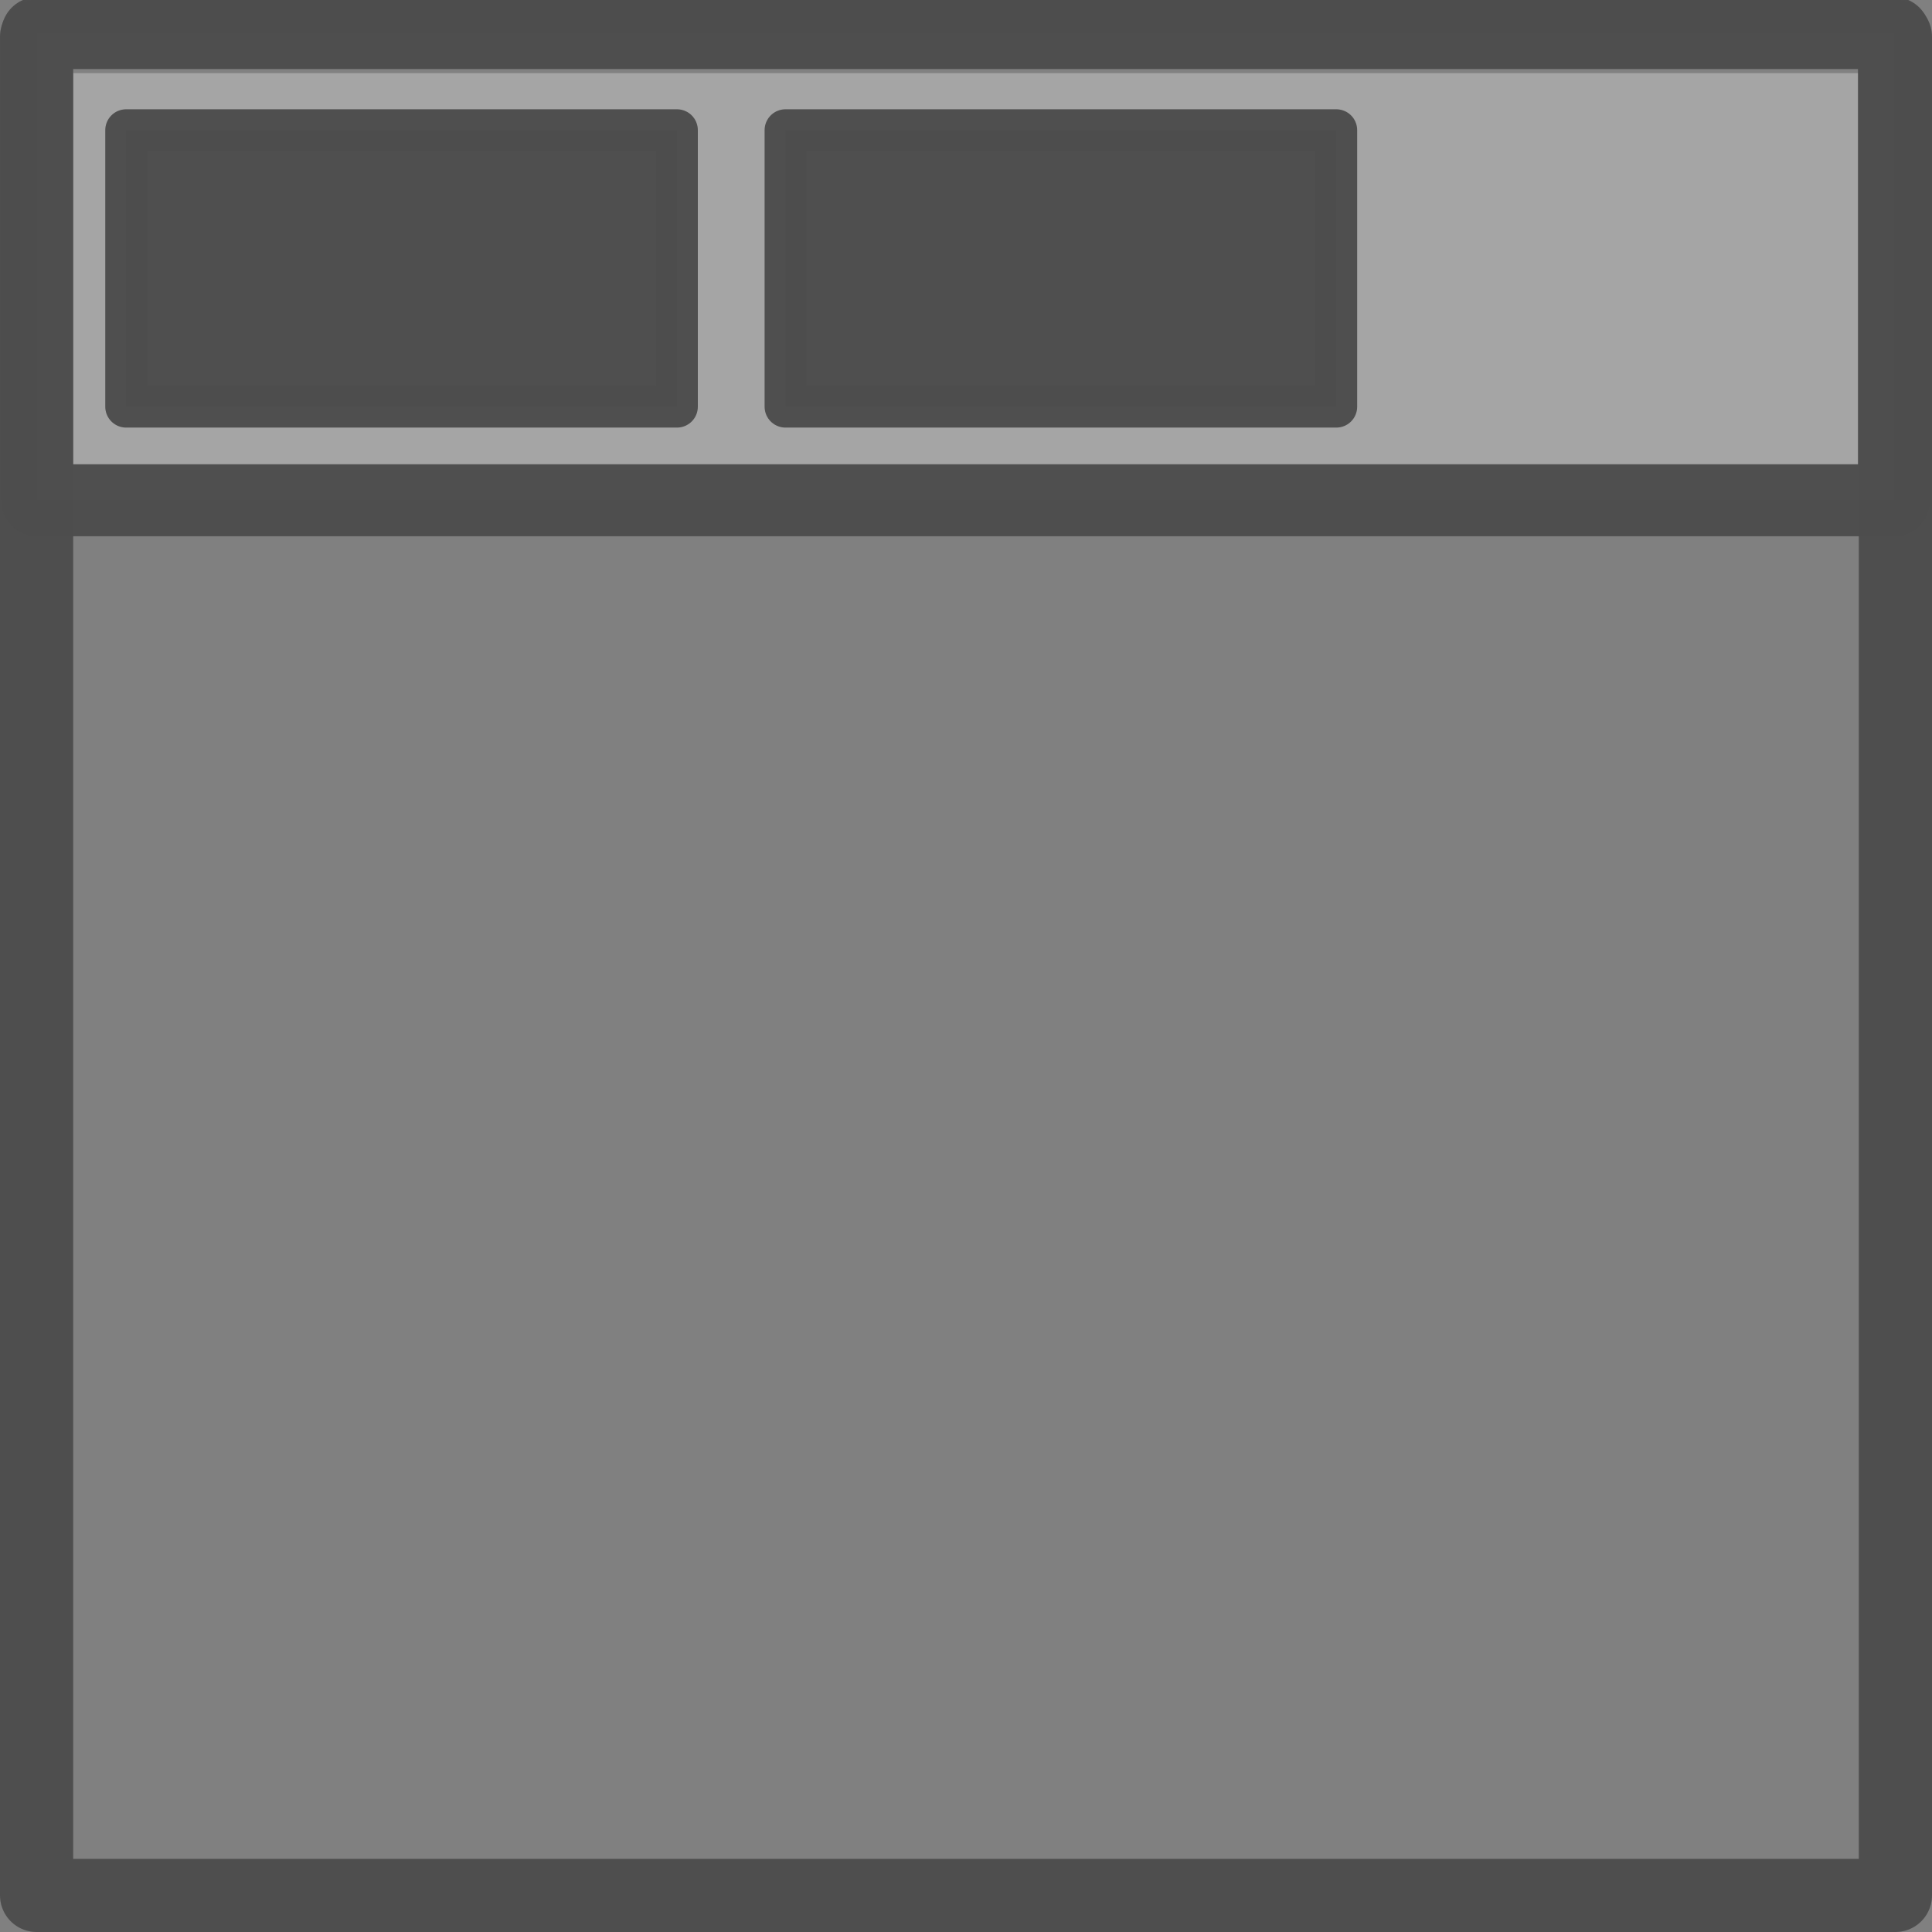 <?xml version="1.0" encoding="UTF-8" standalone="no"?>
<svg
   xmlns:dc="http://purl.org/dc/elements/1.1/"
   xmlns:cc="http://creativecommons.org/ns#"
   xmlns:rdf="http://www.w3.org/1999/02/22-rdf-syntax-ns#"
   xmlns:svg="http://www.w3.org/2000/svg"
   xmlns="http://www.w3.org/2000/svg"
   id="svg10133"
   version="1.1"
   viewBox="0 0 66 66"
   height="66mm"
   width="66mm">
  <rect x="0" y="0" width="66" height="66" fill="#808080" stroke="none"/>
  <defs
     id="defs10127" />
  <g
     transform="translate(-71.77,-72.635)"
     id="layer1">
    <g
       id="g1426">
      <rect
         style="fill:#feffff;fill-opacity:0;stroke:#4d4d4d;stroke-width:2.5;stroke-linejoin:round;stroke-miterlimit:4;stroke-dasharray:none;stroke-opacity:0.976"
         id="rect9481-4"
         width="63.5"
         height="63.5"
         x="73.02"
         y="73.885" />
      <rect
         style="opacity:1;fill:#ffffff;fill-opacity:0.29;stroke:#4d4d4d;stroke-width:2.46;stroke-linecap:round;stroke-linejoin:round;stroke-miterlimit:4;stroke-dasharray:none;stroke-opacity:0.976"
         id="rect10722"
         width="63.431"
         height="15.961"
         x="73.04"
         y="73.764" />
      <rect
         style="opacity:1;fill:#4d4d4d;fill-opacity:0.976;stroke:#4d4d4d;stroke-width:1.426;stroke-linecap:round;stroke-linejoin:round;stroke-miterlimit:4;stroke-dasharray:none;stroke-opacity:0.976"
         id="rect10727"
         width="18.817"
         height="9.448"
         x="76.079"
         y="77.081" />
      <rect
         y="77.081"
         x="98.603"
         height="9.448"
         width="18.817"
         id="rect10731"
         style="opacity:1;fill:#4d4d4d;fill-opacity:0.976;stroke:#4d4d4d;stroke-width:1.426;stroke-linecap:round;stroke-linejoin:round;stroke-miterlimit:4;stroke-dasharray:none;stroke-opacity:0.976" />
    </g>
  </g>
</svg>

